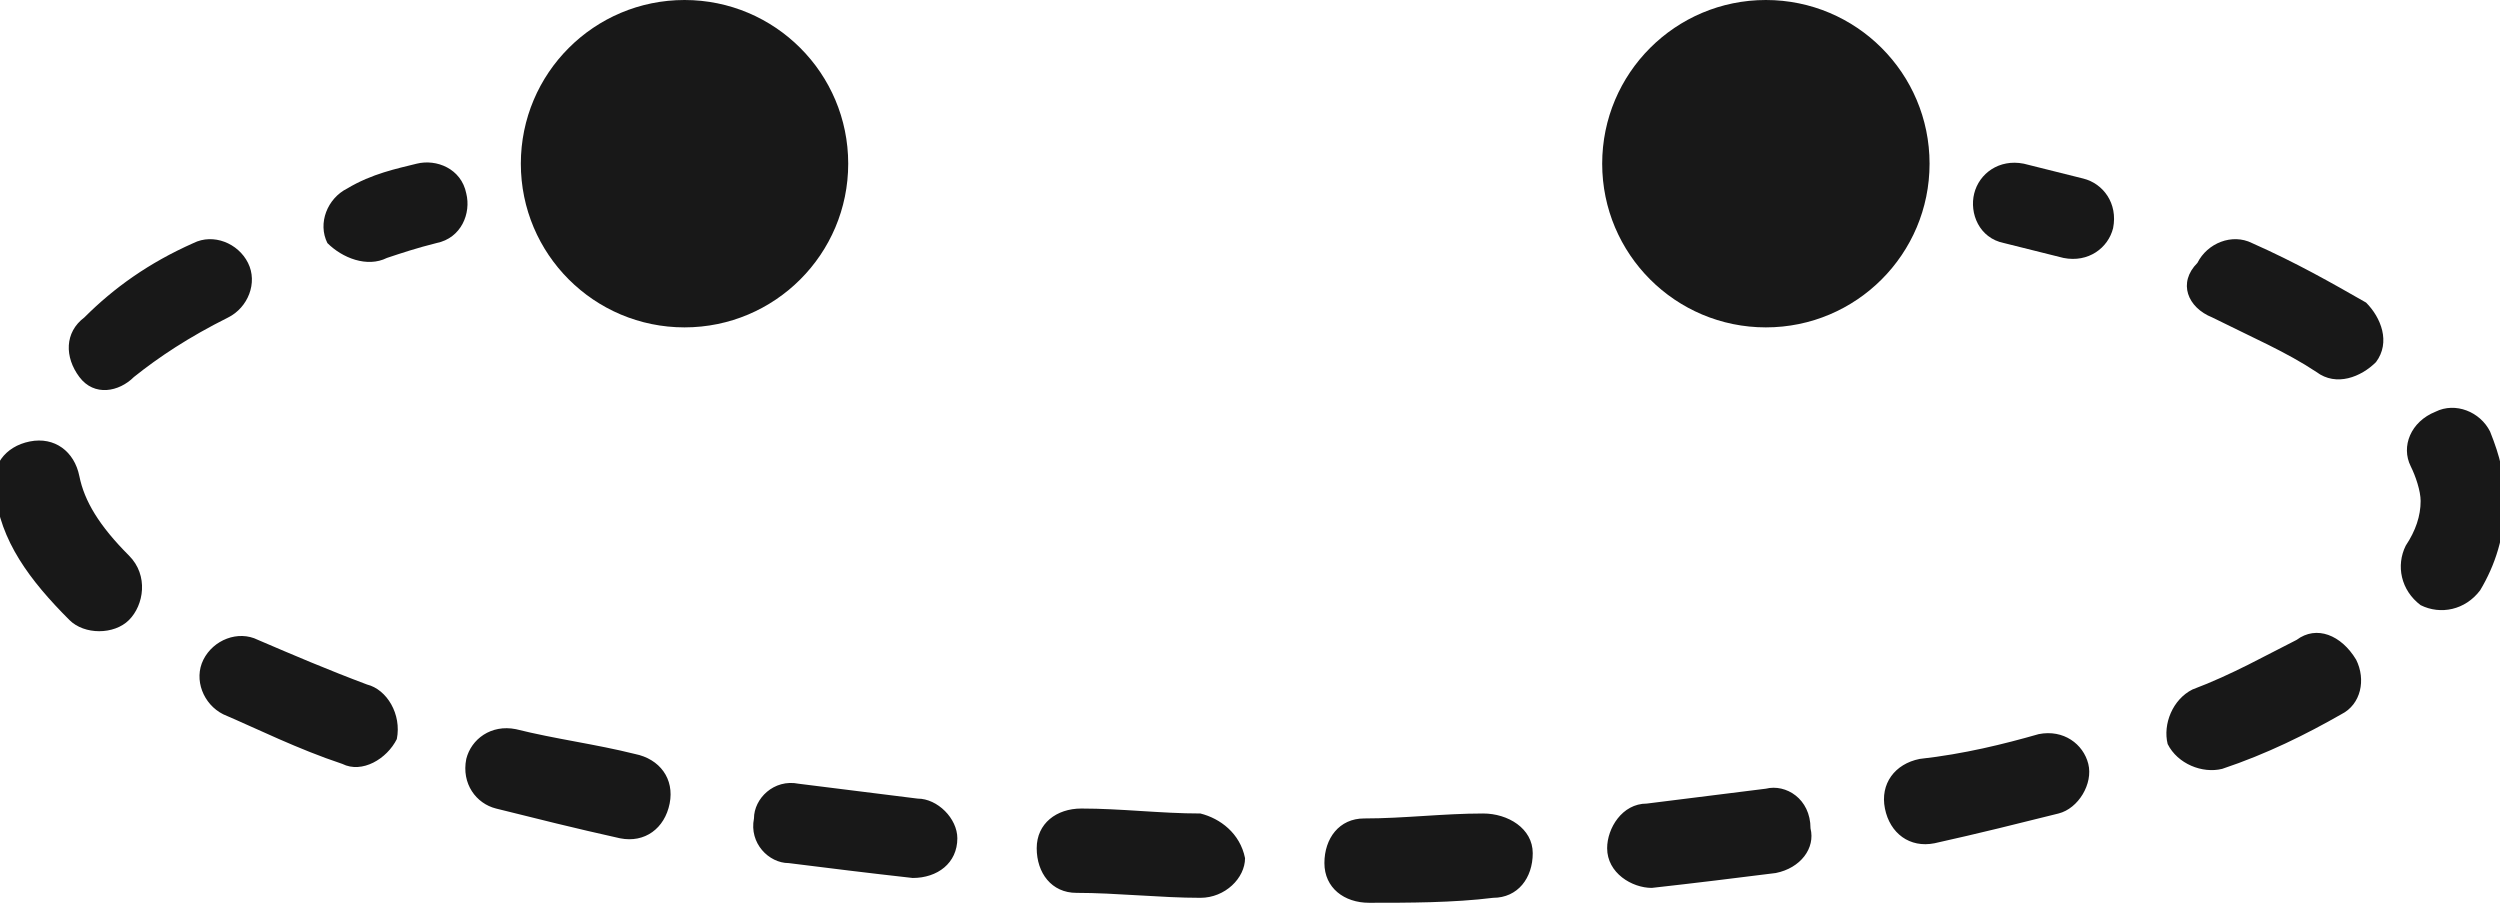 <?xml version="1.0" encoding="utf-8"?>
<!-- Generator: Adobe Illustrator 19.1.0, SVG Export Plug-In . SVG Version: 6.00 Build 0)  -->
<svg version="1.1" id="Layer_1" xmlns="http://www.w3.org/2000/svg" xmlns:xlink="http://www.w3.org/1999/xlink" x="0px" y="0px"
	 viewBox="-24 41.8 50.4 18.2" style="enable-background:new -24 41.8 50.4 18.2;" xml:space="preserve">
<style type="text/css">
	.st0{fill:#181818;}
</style>
<g>
	<path class="st0" d="M16.4,46.7c0.4,0.1,0.8,0.2,1.2,0.3c0.5,0.1,0.9-0.2,1-0.6c0.1-0.5-0.2-0.9-0.6-1c-0.4-0.1-0.8-0.2-1.2-0.3
		c-0.5-0.1-0.9,0.2-1,0.6C15.7,46.1,15.9,46.6,16.4,46.7L16.4,46.7z"/>
	<path class="st0" d="M-21.3,49.4c0.5-0.4,1.1-0.8,1.9-1.2c0.4-0.2,0.6-0.7,0.4-1.1c-0.2-0.4-0.7-0.6-1.1-0.4
		c-0.9,0.4-1.6,0.9-2.2,1.5c-0.4,0.3-0.4,0.8-0.1,1.2S-21.6,49.7-21.3,49.4L-21.3,49.4z M-21.4,53c-0.6-0.6-0.9-1.1-1-1.6
		c-0.1-0.5-0.5-0.8-1-0.7c-0.5,0.1-0.8,0.5-0.7,1h0c0.1,1,0.7,1.8,1.5,2.6c0.3,0.3,0.9,0.3,1.2,0S-21,53.4-21.4,53L-21.4,53z
		 M-16.6,55.6c-0.8-0.3-1.5-0.6-2.2-0.9c-0.4-0.2-0.9,0-1.1,0.4s0,0.9,0.4,1.1c0.7,0.3,1.5,0.7,2.4,1c0.4,0.2,0.9-0.1,1.1-0.5
		C-15.9,56.2-16.2,55.7-16.6,55.6L-16.6,55.6z M-11.2,57c-0.8-0.2-1.6-0.3-2.4-0.5c-0.5-0.1-0.9,0.2-1,0.6c-0.1,0.5,0.2,0.9,0.6,1
		c0.8,0.2,1.6,0.4,2.5,0.6c0.5,0.1,0.9-0.2,1-0.7S-10.7,57.1-11.2,57L-11.2,57z M-5.5,57.9c-0.8-0.1-1.6-0.2-2.4-0.3
		c-0.5-0.1-0.9,0.3-0.9,0.7c-0.1,0.5,0.3,0.9,0.7,0.9c0.8,0.1,1.6,0.2,2.5,0.3c0.5,0,0.9-0.3,0.9-0.8C-4.7,58.3-5.1,57.9-5.5,57.9
		L-5.5,57.9z M0.2,58.2c-0.8,0-1.6-0.1-2.4-0.1c-0.5,0-0.9,0.3-0.9,0.8s0.3,0.9,0.8,0.9h0c0.8,0,1.7,0.1,2.5,0.1
		c0.5,0,0.9-0.4,0.9-0.8C1,58.6,0.6,58.3,0.2,58.2L0.2,58.2z M5.9,58.2c-0.8,0-1.6,0.1-2.4,0.1c-0.5,0-0.8,0.4-0.8,0.9
		c0,0.5,0.4,0.8,0.9,0.8l0,0c0.8,0,1.7,0,2.5-0.1c0.5,0,0.8-0.4,0.8-0.9S6.4,58.2,5.9,58.2L5.9,58.2z M11.6,57.7
		c-0.8,0.1-1.6,0.2-2.4,0.3c-0.5,0-0.8,0.5-0.8,0.9c0,0.5,0.5,0.8,0.9,0.8c0.9-0.1,1.7-0.2,2.5-0.3c0.5-0.1,0.8-0.5,0.7-0.9
		C12.5,57.9,12,57.6,11.6,57.7L11.6,57.7z M17.1,56.6c-0.7,0.2-1.5,0.4-2.4,0.5c-0.5,0.1-0.8,0.5-0.7,1c0.1,0.5,0.5,0.8,1,0.7
		c0.9-0.2,1.7-0.4,2.5-0.6c0.4-0.1,0.7-0.6,0.6-1S17.6,56.5,17.1,56.6L17.1,56.6z M22.3,54.7c-0.6,0.3-1.3,0.7-2.1,1
		c-0.4,0.2-0.6,0.7-0.5,1.1c0.2,0.4,0.7,0.6,1.1,0.5c0.9-0.3,1.7-0.7,2.4-1.1c0.4-0.2,0.5-0.7,0.3-1.1
		C23.2,54.6,22.7,54.4,22.3,54.7L22.3,54.7z M24.6,51.2c0.1,0.2,0.2,0.5,0.2,0.7h0.8l-0.8,0c0,0.3-0.1,0.6-0.3,0.9
		c-0.2,0.4-0.1,0.9,0.3,1.2c0.4,0.2,0.9,0.1,1.2-0.3c0.3-0.5,0.5-1.1,0.5-1.8l0,0c0-0.5-0.1-0.9-0.3-1.4c-0.2-0.4-0.7-0.6-1.1-0.4
		C24.6,50.3,24.4,50.8,24.6,51.2L24.6,51.2z M20.6,48.2c0.8,0.4,1.5,0.7,2.1,1.1c0.4,0.3,0.9,0.1,1.2-0.2c0.3-0.4,0.1-0.9-0.2-1.2
		c-0.7-0.4-1.4-0.8-2.3-1.2c-0.4-0.2-0.9,0-1.1,0.4C19.9,47.5,20.1,48,20.6,48.2L20.6,48.2z"/>
	<path class="st0" d="M-16.2,47c0.3-0.1,0.6-0.2,1-0.3c0.5-0.1,0.7-0.6,0.6-1c-0.1-0.5-0.6-0.7-1-0.6c-0.4,0.1-0.9,0.2-1.4,0.5
		c-0.4,0.2-0.6,0.7-0.4,1.1C-17.1,47-16.6,47.2-16.2,47L-16.2,47z"/>
	<circle class="st0" cx="-10.2" cy="45.1" r="3.3"/>
	<circle class="st0" cx="11.6" cy="45.1" r="3.3"/>
</g>
</svg>
